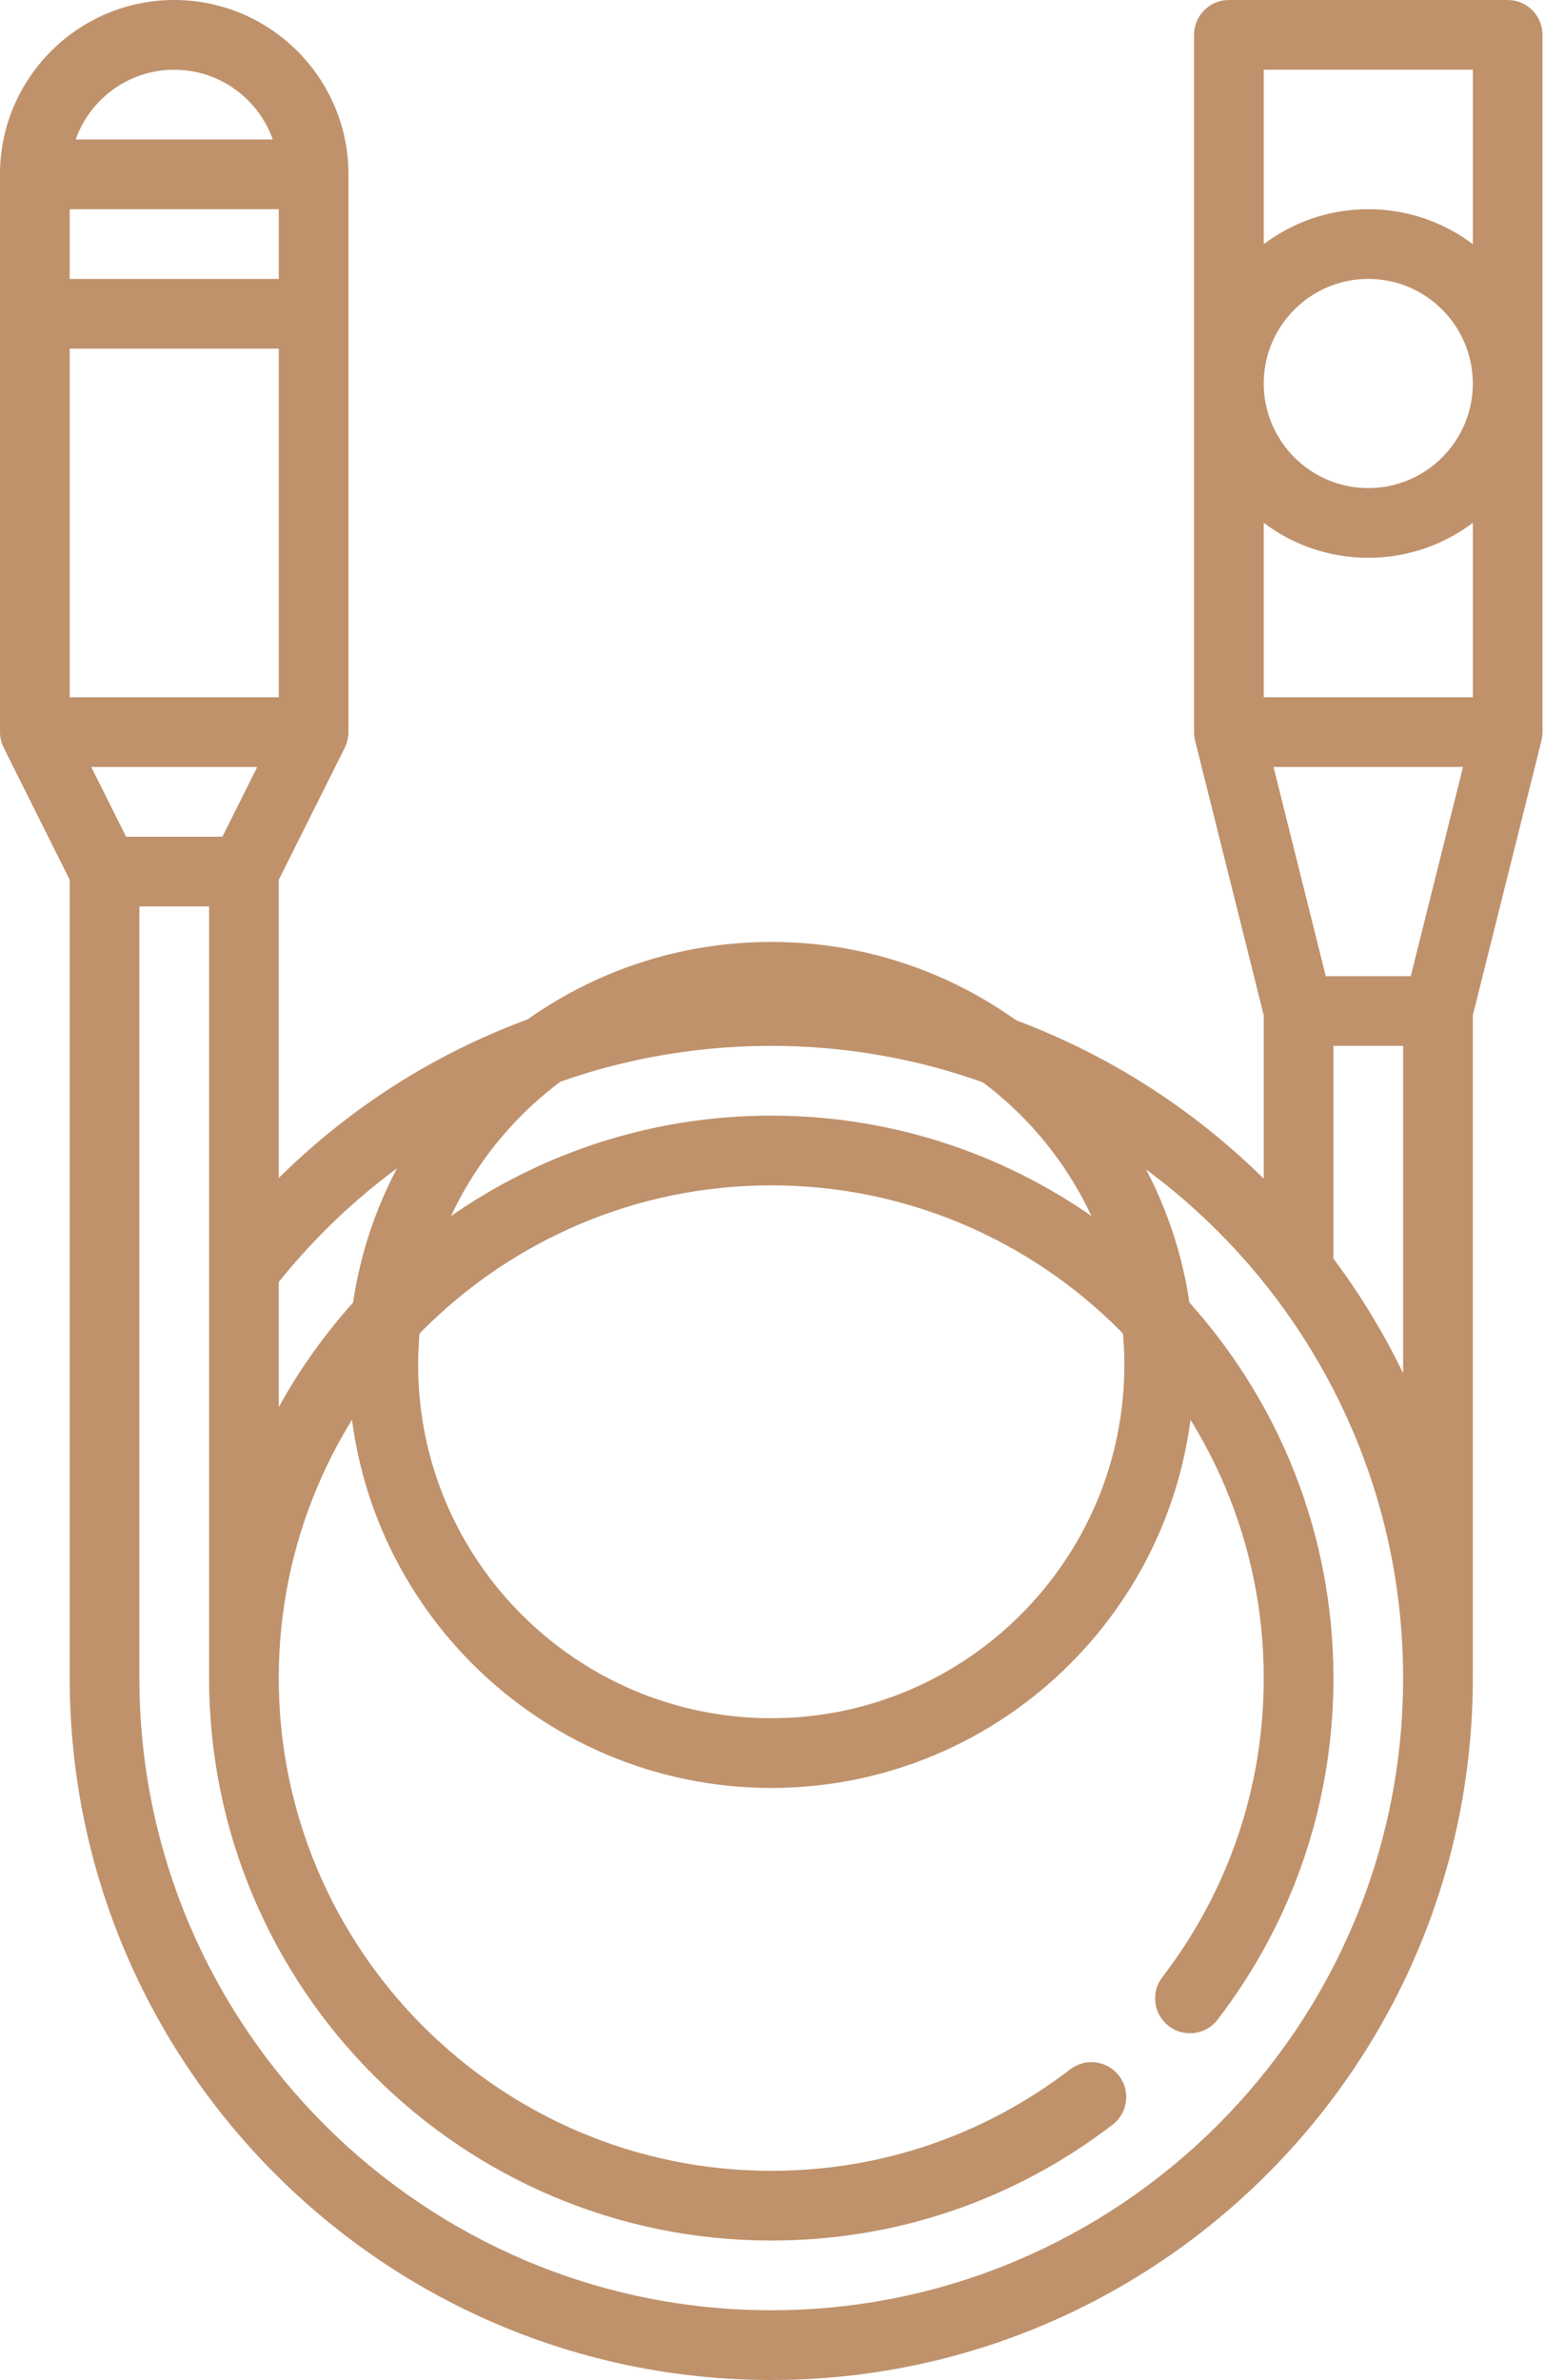 <svg width="50" height="76" viewBox="0 0 50 76" fill="none" xmlns="http://www.w3.org/2000/svg">
<path d="M24.641 30.078C17.192 30.078 11.133 36.137 11.133 43.586C11.133 51.035 17.192 57.094 24.641 57.094C32.089 57.094 38.148 51.035 38.148 43.586C38.148 36.137 32.089 30.078 24.641 30.078ZM24.641 54.867C18.42 54.867 13.359 49.806 13.359 43.586C13.359 37.365 18.42 32.305 24.641 32.305C30.861 32.305 35.922 37.365 35.922 43.586C35.922 49.806 30.861 54.867 24.641 54.867Z" fill="#BF926C"/>
<path d="M0.007 23.502C0.008 23.512 0.01 23.522 0.012 23.532C0.016 23.563 0.021 23.593 0.028 23.624C0.03 23.635 0.034 23.646 0.037 23.657C0.044 23.686 0.052 23.714 0.061 23.742C0.066 23.753 0.07 23.765 0.074 23.776C0.085 23.803 0.096 23.831 0.109 23.857C0.112 23.864 0.114 23.871 0.118 23.877L2.227 28.095L2.227 53.586C2.227 65.945 12.281 76 24.641 76C37 76 47.055 65.945 47.055 53.586L47.055 32.422L49.248 23.649C49.249 23.644 49.249 23.639 49.251 23.634C49.258 23.602 49.264 23.571 49.269 23.539C49.27 23.528 49.272 23.517 49.273 23.506C49.278 23.464 49.281 23.422 49.281 23.379L49.281 1.113C49.281 0.498 48.783 4.3594e-08 48.168 9.73262e-08L39.262 8.75935e-07C38.647 9.29667e-07 38.148 0.498 38.148 1.113L38.148 23.379C38.148 23.422 38.151 23.464 38.157 23.506C38.158 23.517 38.159 23.528 38.161 23.539C38.166 23.571 38.172 23.603 38.179 23.634C38.18 23.639 38.18 23.644 38.181 23.649L40.375 32.422L40.375 37.639C36.325 33.643 30.767 31.172 24.641 31.172C18.669 31.172 13.078 33.49 8.906 37.617L8.906 28.095L11.015 23.877C11.019 23.871 11.02 23.864 11.024 23.857C11.037 23.831 11.048 23.803 11.059 23.776C11.063 23.765 11.067 23.753 11.071 23.742C11.081 23.714 11.089 23.686 11.096 23.657C11.099 23.646 11.103 23.635 11.105 23.624C11.112 23.593 11.117 23.563 11.121 23.532C11.122 23.522 11.125 23.512 11.126 23.502C11.13 23.462 11.133 23.421 11.133 23.379L11.133 5.566C11.133 2.497 8.636 3.55332e-06 5.566 3.82167e-06C2.497 4.09003e-06 -1.02406e-05 2.497 -9.9722e-06 5.566L-8.41498e-06 23.379C-8.41133e-06 23.421 0.003 23.461 0.007 23.502ZM8.906 6.68L8.906 8.906L2.227 8.906L2.227 6.68L8.906 6.68ZM7.105 26.719L4.028 26.719L2.915 24.492L8.218 24.492L7.105 26.719ZM2.227 22.266L2.227 11.133L8.906 11.133L8.906 22.266L2.227 22.266ZM43.715 17.812C44.967 17.812 46.123 17.397 47.055 16.696L47.055 22.266L40.375 22.266L40.375 16.696C41.306 17.397 42.462 17.812 43.715 17.812ZM40.375 12.246C40.375 10.405 41.873 8.906 43.715 8.906C45.556 8.906 47.055 10.405 47.055 12.246C47.055 14.088 45.556 15.586 43.715 15.586C41.873 15.586 40.375 14.088 40.375 12.246ZM46.742 24.492L45.072 31.172L42.357 31.172L40.688 24.492L46.742 24.492ZM42.602 33.398L44.828 33.398L44.828 43.851C44.202 42.557 43.455 41.332 42.602 40.191L42.602 33.398ZM47.055 2.227L47.055 7.796C46.123 7.095 44.967 6.68 43.715 6.68C42.462 6.68 41.306 7.095 40.375 7.796L40.375 2.227L47.055 2.227ZM24.641 33.398C35.772 33.398 44.828 42.455 44.828 53.586C44.828 64.717 35.772 73.773 24.641 73.773C13.509 73.773 4.453 64.717 4.453 53.586L4.453 28.945L6.68 28.945L6.68 40.504C6.679 40.535 6.679 40.566 6.68 40.598L6.68 53.586C6.68 63.489 14.737 71.547 24.641 71.547C28.617 71.547 32.388 70.268 35.547 67.847C36.034 67.473 36.127 66.774 35.753 66.286C35.379 65.798 34.68 65.706 34.192 66.08C31.426 68.2 28.123 69.32 24.641 69.32C15.965 69.32 8.906 62.262 8.906 53.586C8.906 44.91 15.965 37.852 24.641 37.852C33.317 37.852 40.375 44.91 40.375 53.586C40.375 57.068 39.254 60.372 37.134 63.138C36.76 63.626 36.853 64.325 37.341 64.698C37.829 65.072 38.528 64.98 38.902 64.492C41.322 61.334 42.602 57.562 42.602 53.586C42.602 43.682 34.544 35.625 24.641 35.625C17.872 35.625 11.967 39.389 8.906 44.932L8.906 40.937C12.763 36.141 18.476 33.398 24.641 33.398ZM5.566 2.227C7.018 2.227 8.255 3.157 8.715 4.453L2.418 4.453C2.878 3.157 4.115 2.227 5.566 2.227Z" fill="#BF926C"/>
</svg>
